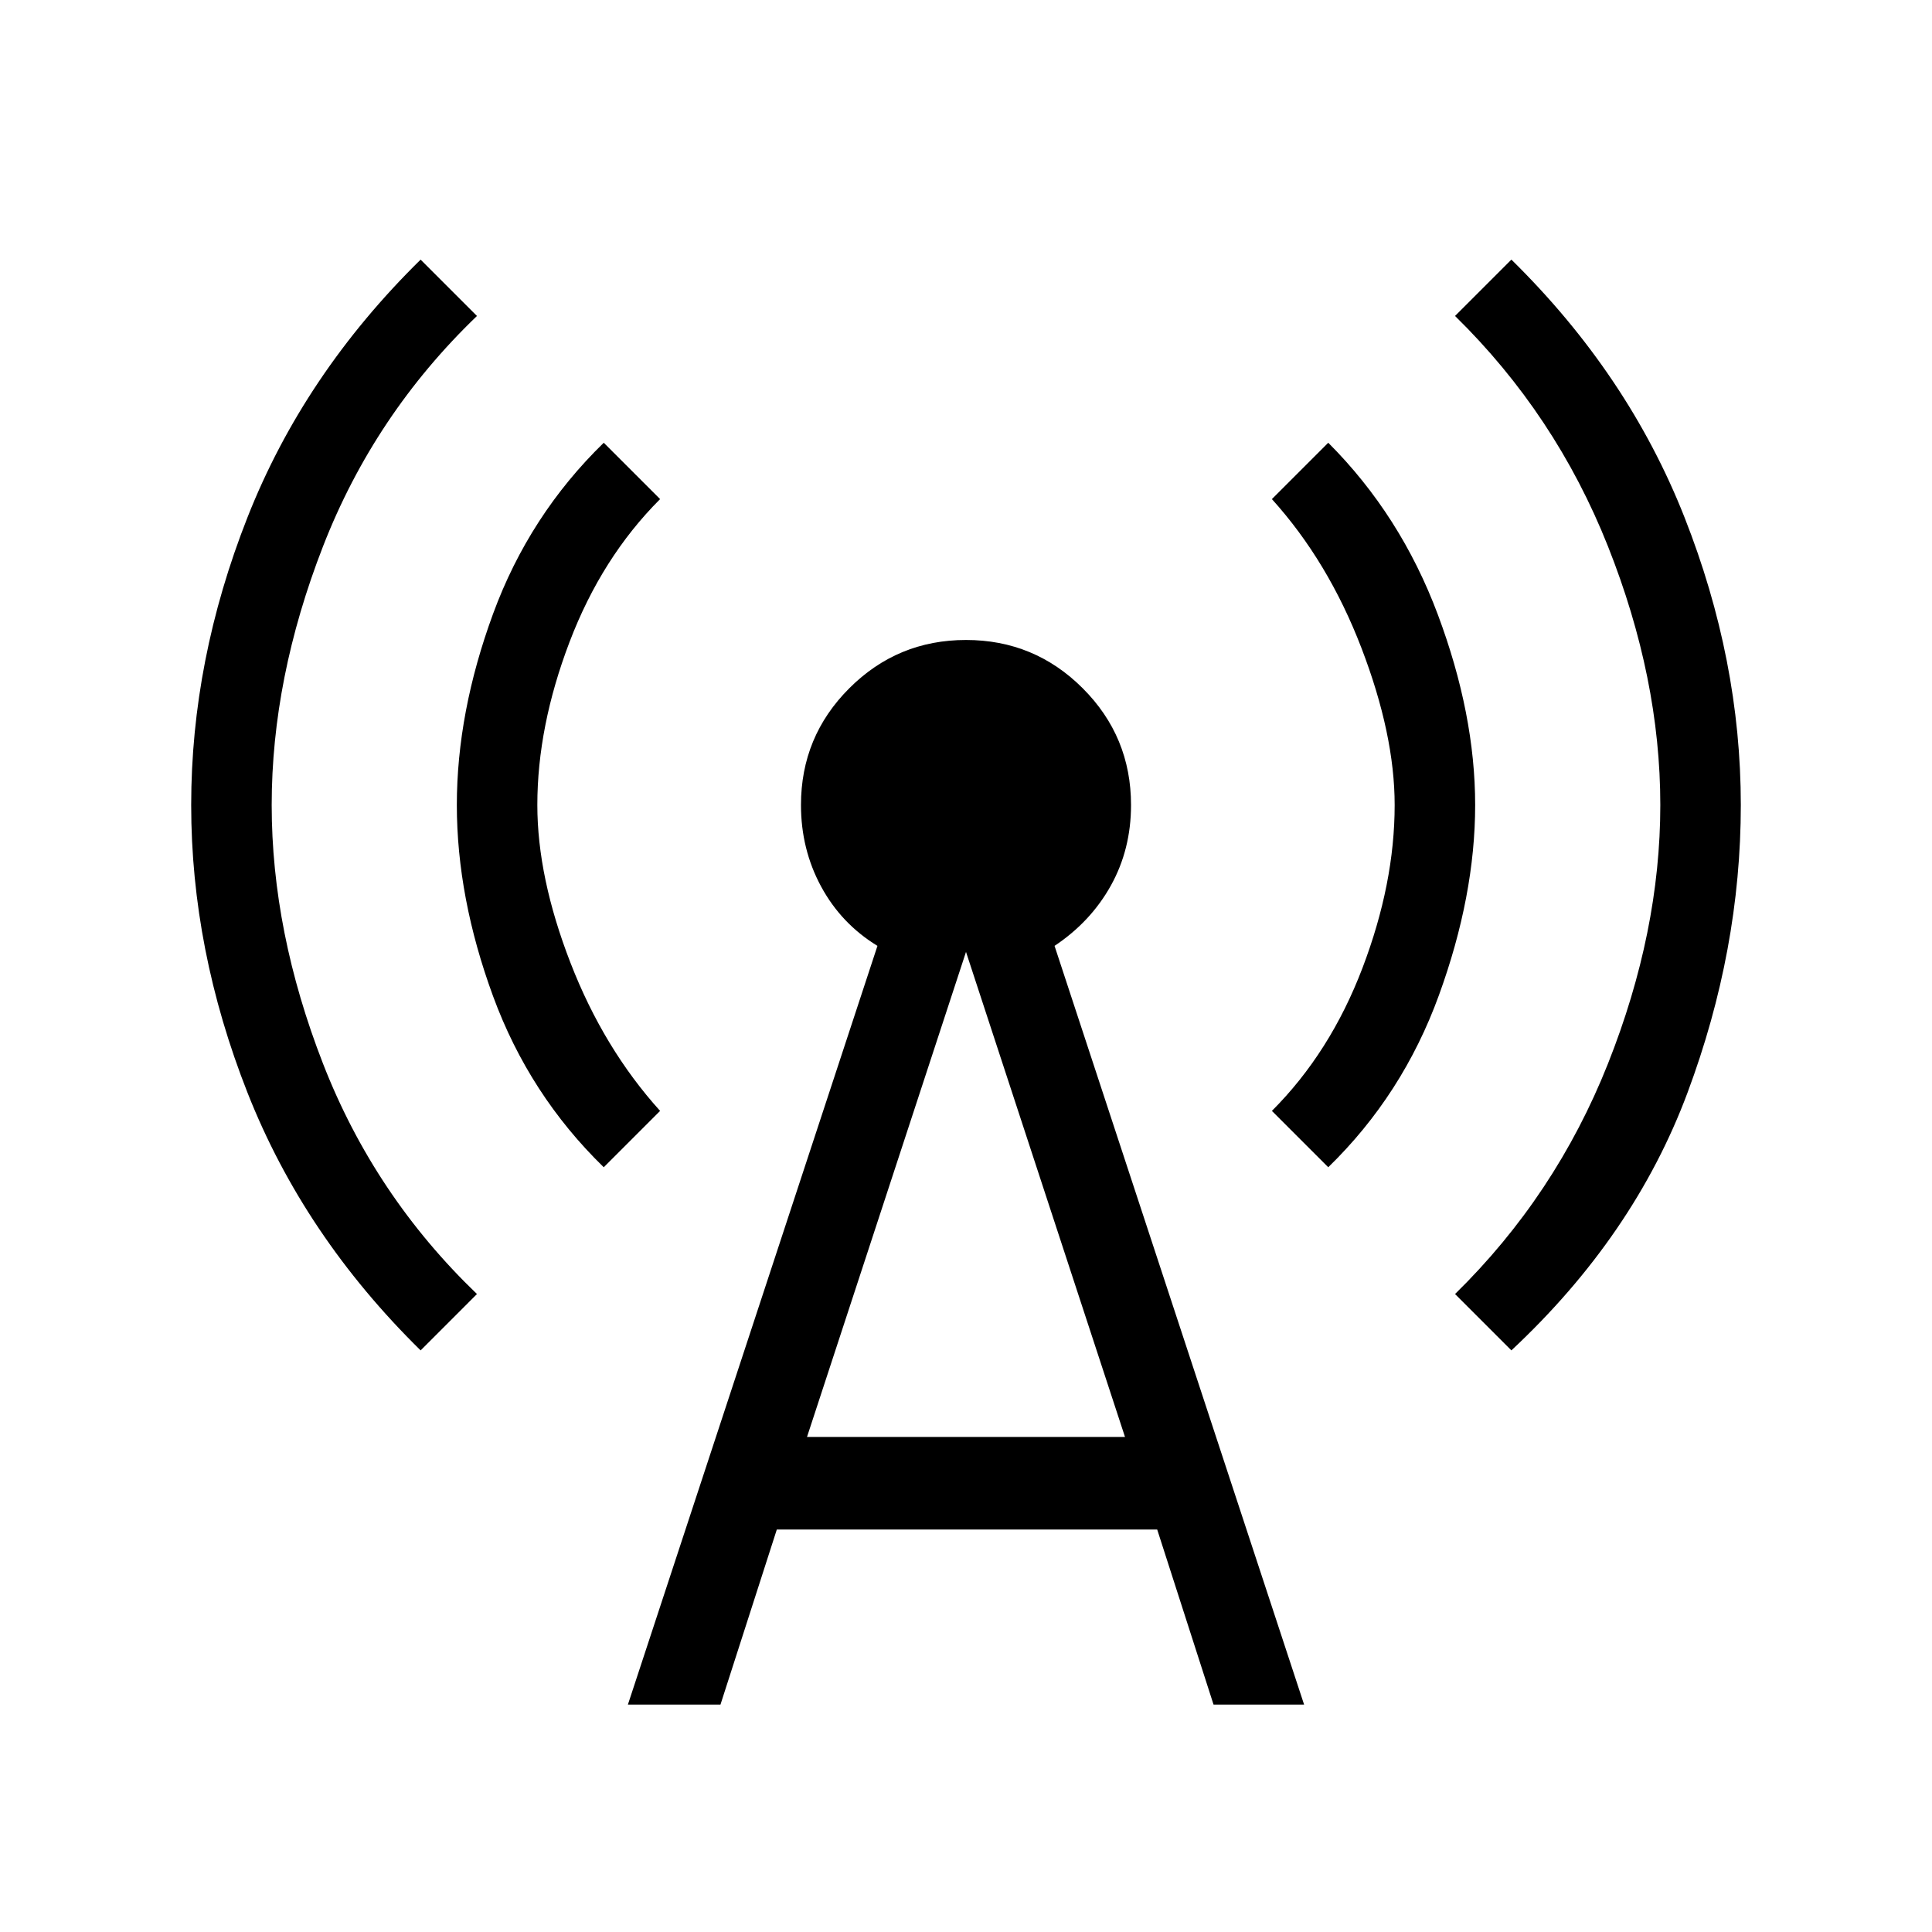 <svg xmlns="http://www.w3.org/2000/svg" width="48" height="48"><path d="M15 29q-1.85-1.8-2.75-4.25-.9-2.45-.9-4.75t.9-4.75Q13.15 12.8 15 11l1.4 1.4q-1.45 1.45-2.25 3.55-.8 2.1-.8 4.05 0 1.8.825 3.925T16.4 27.6zm22.55 4.55-1.4-1.4q2.5-2.45 3.8-5.725 1.3-3.275 1.3-6.425t-1.3-6.425q-1.3-3.275-3.8-5.725l1.4-1.4q2.9 2.85 4.3 6.4 1.4 3.55 1.4 7.15 0 3.6-1.325 7.15-1.325 3.55-4.375 6.4zm-27.1 0q-2.9-2.85-4.3-6.4-1.4-3.55-1.4-7.15 0-3.6 1.4-7.15 1.4-3.55 4.3-6.4l1.4 1.4Q9.3 10.3 8.025 13.575 6.75 16.85 6.75 20t1.275 6.425Q9.3 29.7 11.85 32.15zM33 29l-1.4-1.4q1.45-1.45 2.25-3.55.8-2.1.8-4.05 0-1.75-.825-3.9T31.6 12.4L33 11q1.8 1.8 2.725 4.275.925 2.475.925 4.725 0 2.25-.9 4.725Q34.85 27.2 33 29zM15.6 42.35l6.2-18.85q-.9-.55-1.4-1.475-.5-.925-.5-2.025 0-1.7 1.2-2.9t2.9-1.2q1.7 0 2.9 1.2t1.2 2.9q0 1.1-.5 2-.5.9-1.4 1.5l6.2 18.85h-2.25L28.75 38H19.3l-1.4 4.35zm4.45-6.65h7.9L24 23.65z"/></svg>